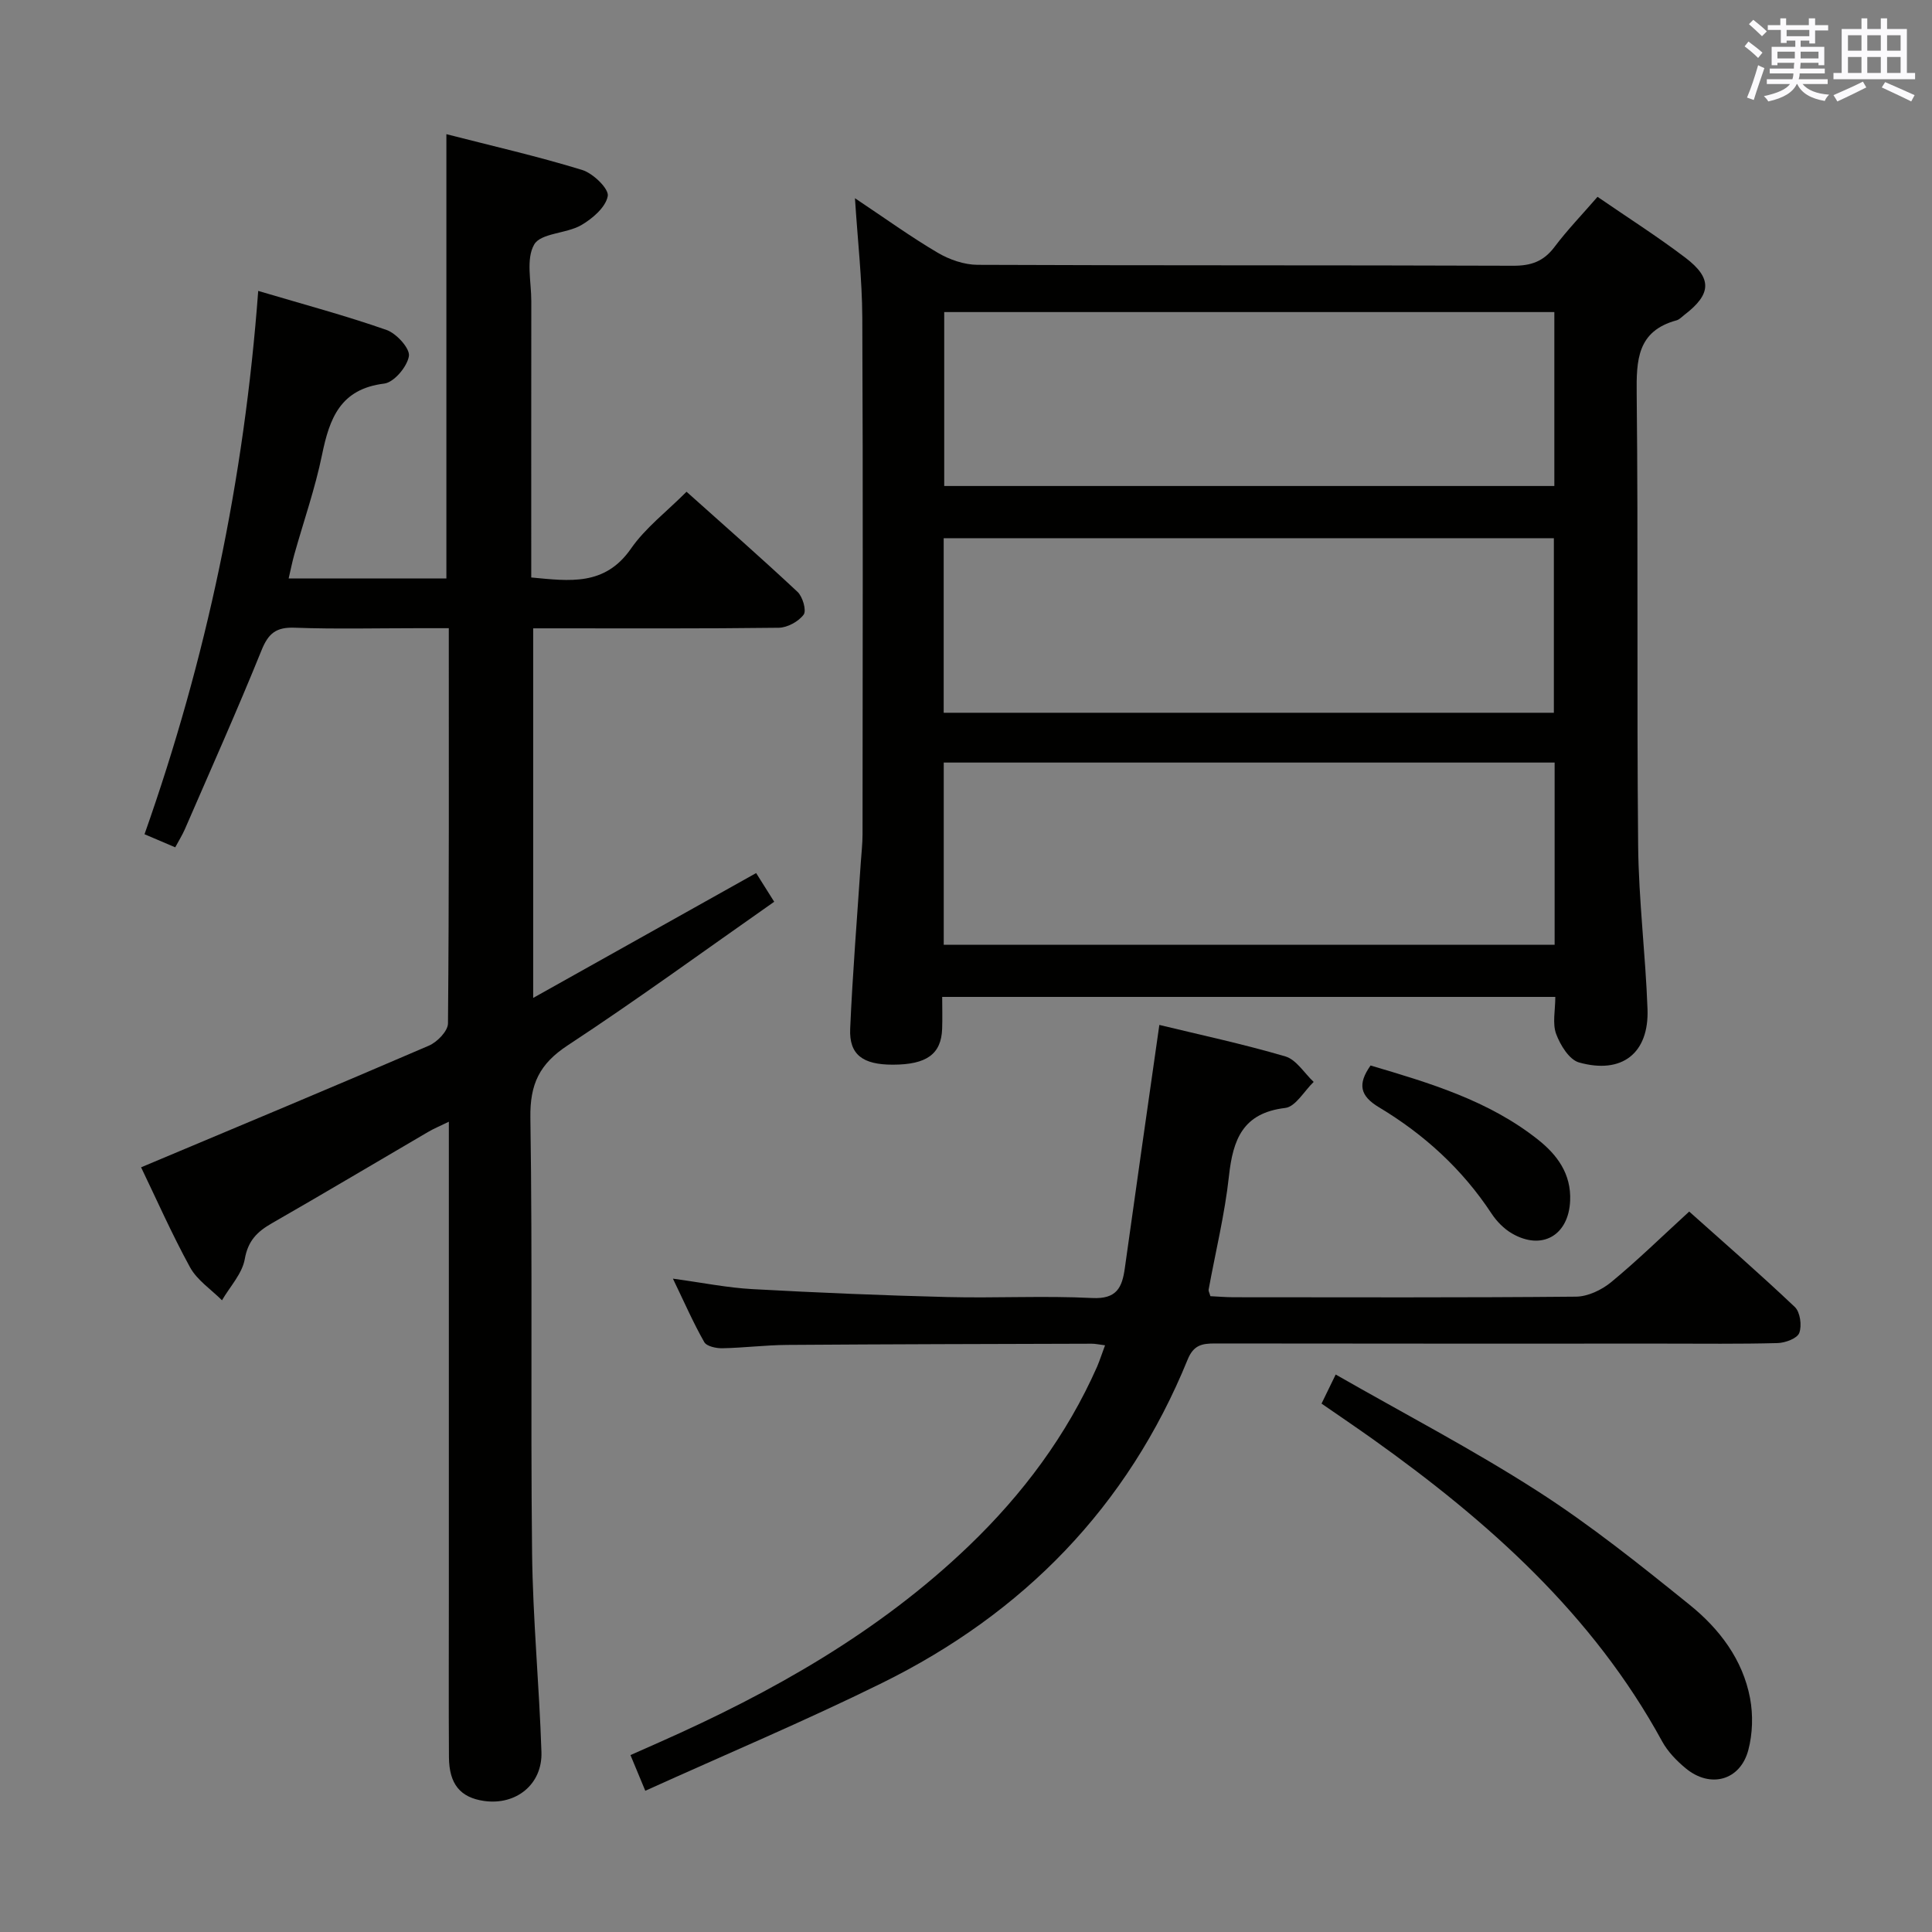 <svg enable-background="new 0 0 400 400" viewBox="0 0 400 400" xmlns="http://www.w3.org/2000/svg"><rect x="0" y="0" width="400" height="400" fill="#808080" stroke="none"/><g fill="#010100"><path d="m29.21 241.68c20.2-8.49 39.95-16.72 59.59-25.19 1.72-.74 3.94-3.02 3.95-4.61.24-26.99.17-53.97.17-81.82-2.28 0-4.36 0-6.43 0-8.5 0-17 .21-25.49-.1-3.79-.14-5.42 1.13-6.84 4.64-5.04 12.46-10.54 24.75-15.89 37.09-.52 1.19-1.22 2.3-1.99 3.74-2.12-.91-4.07-1.73-6.36-2.71 12.82-36.29 20.64-73.45 23.54-112.49 9.56 2.84 18.19 5.14 26.58 8.09 2.05.72 4.88 3.84 4.62 5.41-.36 2.2-3.09 5.44-5.12 5.69-9.09 1.11-11.32 7.2-12.87 14.76-1.43 6.97-3.81 13.75-5.74 20.63-.43 1.54-.74 3.12-1.17 4.96h32.66c0-30.51 0-60.87 0-91.99 9.39 2.41 18.86 4.57 28.12 7.41 2.25.69 5.56 3.9 5.29 5.4-.41 2.31-3.18 4.69-5.52 6.04-3.08 1.76-8.34 1.61-9.71 3.99-1.75 3.02-.59 7.75-.6 11.75-.02 18.97-.01 37.94-.01 57.19 7.92.74 15.23 1.83 20.65-5.98 2.98-4.29 7.35-7.61 11.5-11.77 7.76 6.94 15.48 13.71 22.98 20.73 1.07 1 1.89 3.86 1.27 4.71-1.06 1.43-3.36 2.69-5.15 2.72-15.83.2-31.66.12-47.49.12-.99 0-1.97 0-3.36 0v76.52c15.42-8.64 30.54-17.1 46.16-25.85 1.13 1.79 2.31 3.68 3.74 5.94-14.37 10.06-28.34 20.26-42.78 29.75-5.81 3.82-7.81 7.99-7.7 14.96.46 29.99.02 59.99.35 89.98.15 13.79 1.49 27.56 1.94 41.35.22 6.7-5.27 11.07-11.87 10.13-4.9-.7-7.24-3.46-7.28-9.05-.07-11-.02-22-.02-32.99 0-30.83 0-61.66 0-92.48 0-1.81 0-3.62 0-6.11-1.78.87-3.1 1.41-4.32 2.13-10.77 6.29-21.48 12.68-32.3 18.88-3.04 1.74-4.96 3.6-5.63 7.42-.53 3.03-3.07 5.7-4.72 8.54-2.25-2.25-5.14-4.15-6.61-6.82-3.83-7-7.05-14.31-10.14-20.71z"/><path d="m177.01 41.04c6.33 4.22 11.58 8.02 17.14 11.29 2.41 1.42 5.46 2.48 8.22 2.5 36.98.16 73.96.05 110.94.19 3.68.01 6.26-.89 8.5-3.85 2.68-3.56 5.8-6.79 8.94-10.42 6.18 4.25 12.36 8.18 18.17 12.59 5.64 4.28 5.42 7.57-.17 11.84-.53.4-1.03.97-1.63 1.14-8.17 2.22-8.34 8.23-8.26 15.31.33 31.15 0 62.3.3 93.45.11 11.28 1.53 22.55 1.94 33.84.33 9.13-5.27 13.55-14.18 11.05-2.03-.57-3.89-3.61-4.74-5.91-.8-2.18-.17-4.88-.17-7.66-42.27 0-84.18 0-126.94 0 0 2.15.07 4.39-.01 6.62-.19 5.22-3.21 7.4-10.19 7.41-6.24.01-9.08-2.06-8.85-7.43.5-11.45 1.43-22.88 2.19-34.32.13-1.99.37-3.97.37-5.96.02-35.65.11-71.3-.05-106.94-.04-7.95-.95-15.87-1.52-24.74zm144.86 116.84c-42.49 0-84.52 0-126.48 0v37.72h126.48c0-12.73 0-25.05 0-37.72zm-.06-93.27c-42.47 0-84.48 0-126.32 0v36.01h126.32c0-12.11 0-23.89 0-36.01zm-126.43 46.82v36.14h126.33c0-12.13 0-24.02 0-36.14-42.2 0-84.11 0-126.33 0z"/><path d="m228.79 278.53c-1.25-.15-2.02-.34-2.8-.33-20.99.06-41.98.1-62.97.25-4.48.03-8.96.6-13.44.69-1.29.03-3.27-.39-3.77-1.27-2.27-3.99-4.11-8.21-6.49-13.14 6.09.83 11.27 1.89 16.49 2.17 13.44.74 26.89 1.3 40.35 1.64 9.99.25 20.01-.3 29.98.2 5.05.25 6.18-2.15 6.74-6.16 2.31-16.6 4.7-33.18 7.15-50.38 8.27 2.01 17.28 3.93 26.09 6.52 2.27.67 3.92 3.46 5.86 5.28-1.96 1.88-3.75 5.14-5.89 5.39-8.79 1.04-10.82 6.53-11.65 14.11-.86 7.9-2.78 15.68-4.21 23.51-.05.29.16.62.37 1.35 1.48.07 3.09.21 4.7.22 23.66.01 47.32.1 70.98-.12 2.47-.02 5.33-1.39 7.29-3 5.39-4.44 10.4-9.35 16.16-14.62 6.72 6.01 14.44 12.72 21.87 19.76 1.11 1.05 1.49 3.86.92 5.37-.43 1.14-2.91 2.06-4.5 2.1-7.83.21-15.66.11-23.49.11-30.99 0-61.98.02-92.97-.03-2.67 0-4.44.3-5.67 3.33-12.42 30.49-34.02 52.55-63.32 66.99-15.91 7.85-32.3 14.74-48.97 22.29-1.23-2.96-2.03-4.89-3.07-7.39 2.12-.94 4.03-1.79 5.94-2.63 23.4-10.36 45.51-22.82 64.12-40.68 11.14-10.69 20.28-22.91 26.56-37.12.56-1.33 1-2.71 1.64-4.41z"/><path d="m273.61 290.6c.97-2 1.76-3.62 2.93-6.02 14.04 8.04 28.29 15.47 41.75 24.11 11.02 7.07 21.32 15.33 31.53 23.57 6.14 4.95 11 11.31 12.51 19.33.65 3.46.54 7.34-.36 10.74-1.67 6.31-7.86 7.99-12.95 3.79-1.89-1.56-3.74-3.47-4.9-5.6-14.32-26.25-35.94-45.49-59.86-62.54-3.36-2.39-6.79-4.71-10.65-7.38z"/><path d="m283.76 220.6c12.2 3.61 24.42 7.23 34.64 15.33 4 3.16 6.92 7.1 6.68 12.67-.3 7.16-5.82 10.39-12.05 6.77-1.65-.96-3.16-2.5-4.22-4.11-6.04-9.19-13.97-16.41-23.31-22.01-3.94-2.36-4.46-4.79-1.74-8.65z"/></g><path d="m361.2 9.6.8-1c.9.7 1.9 1.4 2.9 2.3l-.9 1.1c-1-1-2-1.8-2.8-2.4zm.5 10.6c.9-2.1 1.6-4.3 2.3-6.7.4.2.8.4 1.3.6-.7 2.1-1.5 4.3-2.2 6.6zm.4-15.2.9-.9c1 .8 2 1.6 2.8 2.4l-1 1c-.9-.9-1.8-1.7-2.7-2.5zm12.5-1.2h1.2v1.4h2.7v1.1h-2.7v2.7h-1.2v-.6h-1.8v1.3h4.9v3.8h-1.2v-.5h-3.7c0 .4-.1.9-.1 1.2h5.1v1h-5.2c0 .5-.1.9-.2 1.2h6v1h-5.2c1.1 1.3 2.9 2 5.5 2.2-.4.4-.7.8-.9 1.3-2.9-.5-4.8-1.6-5.7-3.5h-.1c-.8 1.7-2.7 2.9-5.9 3.6-.2-.4-.6-.8-.9-1.1 2.8-.6 4.6-1.4 5.4-2.5h-4.8v-1h5.3c.1-.3.2-.7.2-1.2h-4.9v-1h5c0-.4 0-.8.1-1.2h-3.5v.5h-1.2v-3.8h4.9v-1.3h-1.8v.5h-1.2v-2.7h-2.7v-1h2.6v-1.4h1.2v1.4h4.7v-1.4zm-6.6 8.3h3.6c0-.4 0-.9 0-1.4h-3.6zm1.9-4.6h4.7v-1.3h-4.7zm6.6 3.2h-3.7v1.4h3.7z" fill="#fbfafc"/><path d="m385.3 3.8h1.3v2.2h2.8v-2.2h1.3v2.2h4.1v9.1h1.7v1.3h-16.9v-1.3h1.7v-9.1h4.1v-2.2zm.4 13.1.7 1.2c-1.8.9-3.8 1.9-6 2.9-.2-.4-.5-.8-.8-1.3 2.3-1 4.3-1.9 6.1-2.8zm-3.1-6.4h2.8v-3.2h-2.8zm0 4.6h2.8v-3.3h-2.8zm4-4.6h2.8v-3.2h-2.8zm0 4.6h2.8v-3.3h-2.8zm3.7 1.9c2.1.9 4.1 1.8 6.1 2.7l-.7 1.3c-2.2-1.1-4.2-2-6.1-2.9zm3.2-9.7h-2.8v3.2h2.8zm-2.8 7.8h2.8v-3.3h-2.8z" fill="#fbfafc"/></svg>